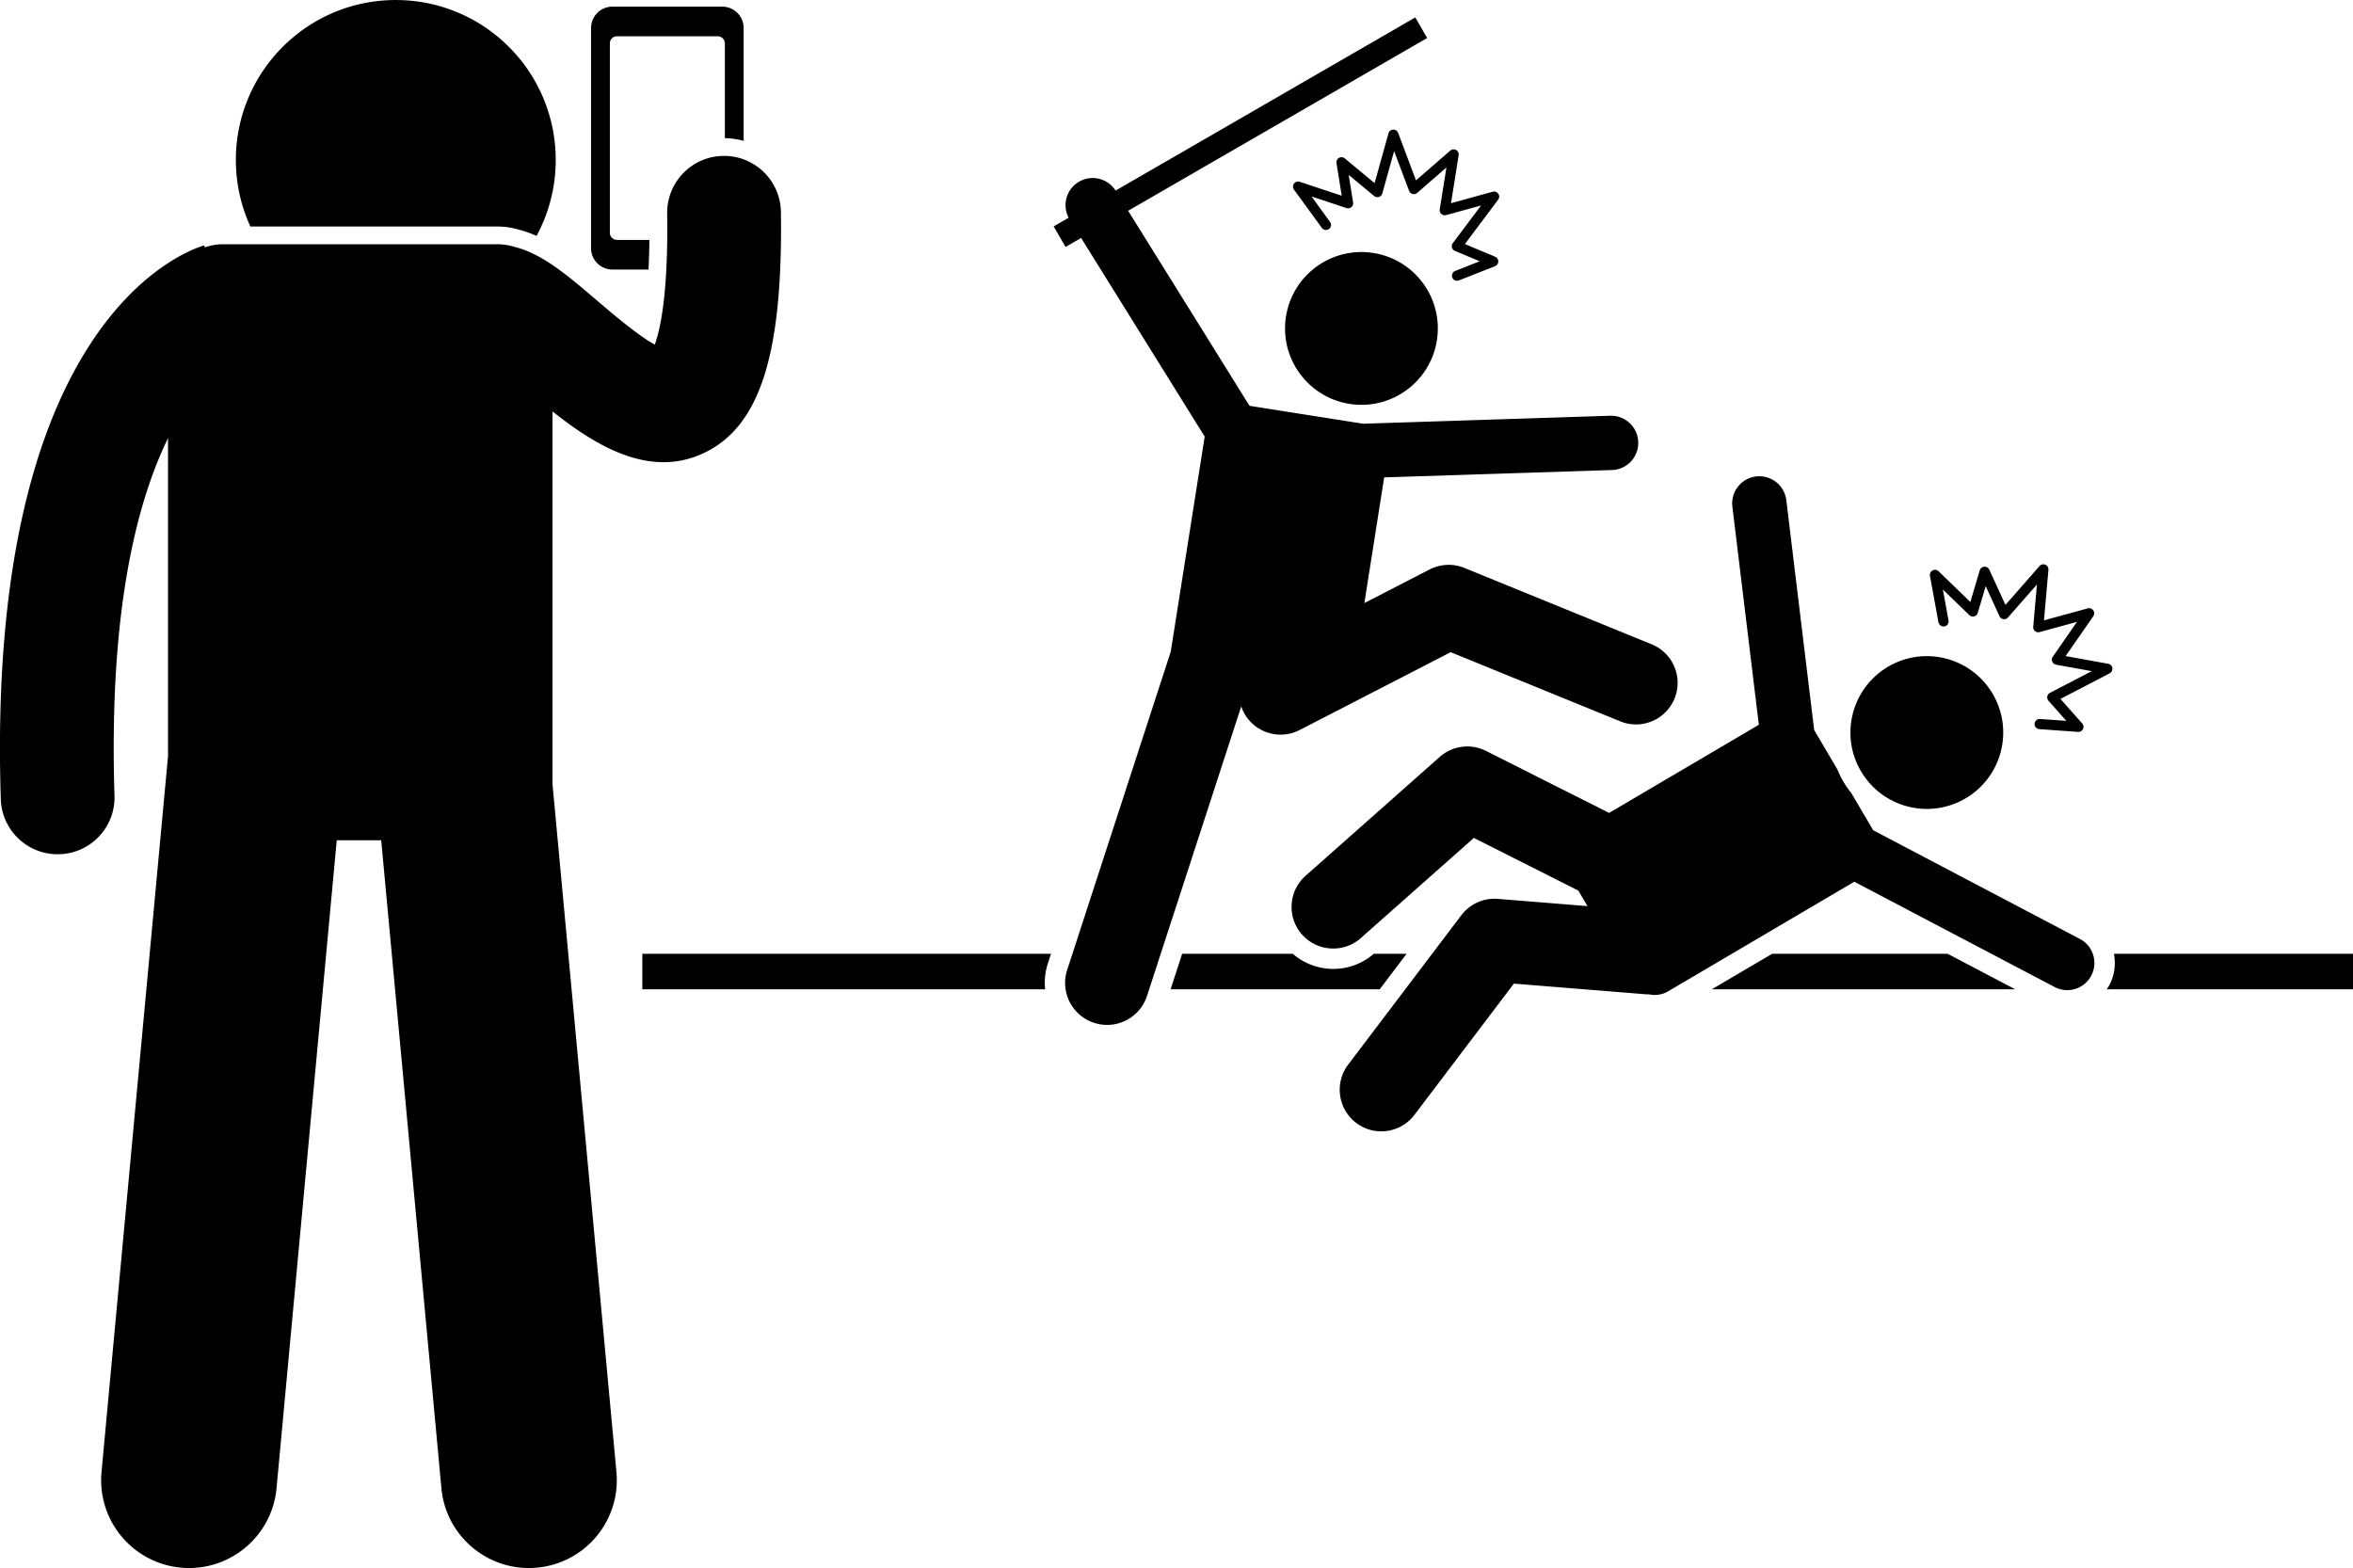 <svg xmlns="http://www.w3.org/2000/svg" xml:space="preserve" viewBox="0 0 1087.27 724.56" shape-rendering="geometricPrecision" text-rendering="geometricPrecision" image-rendering="optimizeQuality" fill-rule="evenodd" clip-rule="evenodd"><g fill="currentColor"><path d="m484.17 445.27 1.48-4.54H296.8v16.42h186.14a28.54 28.54 0 0 1 1.24-11.88zM818.88 440.73l-27.9 16.42H931.2l-31.24-16.42zM974.7 455.2c-.36.68-.78 1.31-1.2 1.95h113.77v-16.42H976.79c.94 4.76.34 9.85-2.09 14.47zM637.53 457.15l12.44-16.42H634.8c-5.2 4.51-11.84 7-18.73 7h-.01c-6.91 0-13.54-2.53-18.71-7h-51.1l-5.34 16.42h96.62zM239.51 106.06c2.89.7 5.68 1.75 8.42 2.95 5.65-10.44 8.86-22.4 8.86-35.1 0-40.82-33.09-73.9-73.9-73.9s-73.9 33.09-73.9 73.9a73.54 73.54 0 0 0 6.71 30.76h114.22c3.26 0 6.48.47 9.6 1.4zM285.09 110.85c-1.81 0-3.29-1.48-3.29-3.28V20.04c0-1.81 1.47-3.28 3.28-3.28h46.58c1.81 0 3.28 1.48 3.28 3.28v43.81c3 .03 5.9.47 8.68 1.24V12.92c0-5.42-4.44-9.85-9.86-9.85h-50.8c-5.42 0-9.85 4.44-9.85 9.85V114.7c0 5.42 4.44 9.85 9.85 9.85h16.69c.22-4.09.37-8.64.43-13.69h-15.01z"/><path d="M26.63 394.74c.28 0 .57 0 .86-.01 14.5-.46 25.89-12.6 25.42-27.1-2.73-85.31 10.35-135.74 24.73-165.15v146.97L46.91 680.2c-2.08 22.34 14.35 42.11 36.67 44.19 22.33 2.08 42.12-14.34 44.2-36.67l27.82-299.43h20.55l27.82 299.43c2.07 22.34 21.87 38.75 44.2 36.67 22.32-2.07 38.75-21.85 36.67-44.19L255.3 362.3V190.11c15.22 12.1 32.91 23.46 51.29 23.46 6.13 0 12.35-1.26 18.56-4.19 25.96-12.2 36.63-45.52 35.69-111.44-.21-14.38-11.93-25.9-26.27-25.9h-.38c-14.51.21-26.11 12.14-25.9 26.65.54 37.31-3.26 53.81-5.73 60.55-7.65-4.12-19.65-14.37-26.69-20.38-14-11.95-25.58-21.81-38.52-24.88-2.35-.72-4.85-1.11-7.45-1.11H103c-2.95 0-5.76.53-8.39 1.45l-.28-.93C83.97 116.51-6.64 150.17.37 369.31c.46 14.22 12.12 25.43 26.25 25.43zM499.56 109.96l57.1 91.77-15.68 99.39-47.86 147.07c-3.32 10.19 2.26 21.14 12.44 24.45 10.19 3.32 21.14-2.25 24.45-12.44l43.54-133.79c.3.89.65 1.78 1.1 2.64 3.41 6.62 10.13 10.42 17.1 10.42 2.96 0 5.97-.69 8.79-2.14l69.8-35.96 78.37 31.96c9.82 4.01 21.04-.71 25.05-10.54 4.01-9.83-.71-21.05-10.54-25.06l-86.56-35.3a19.23 19.23 0 0 0-16.06.71l-30.16 15.54 9.16-58.08 105.26-3.4c6.93-.22 12.36-6.02 12.14-12.95-.22-6.93-6.09-12.37-12.95-12.14l-114.2 3.69-52.48-8.28-56.08-90.12 138.17-79.84-5.49-9.51-138.48 80.02c-3.69-5.79-11.36-7.55-17.21-3.91-5.61 3.49-7.5 10.68-4.49 16.45l-6.92 4 5.5 9.51 7.19-4.16z"/><path d="M616.07 438.31c4.53 0 9.08-1.59 12.74-4.84l52.22-46.27 48.29 24.33 4.22 7.18-41.41-3.35a19.225 19.225 0 0 0-16.87 7.55l-52.3 69.04c-6.41 8.46-4.75 20.52 3.71 26.93 3.48 2.63 7.55 3.9 11.59 3.9 5.81 0 11.55-2.63 15.33-7.62l45.94-60.64 60.62 4.9c.65.05 1.29.07 1.93.06 2.87.62 5.97.22 8.7-1.39l86.06-50.65 92.54 48.64c1.86.98 3.86 1.45 5.83 1.45 4.52 0 8.88-2.44 11.12-6.72 3.23-6.13.86-13.72-5.27-16.95l-95.49-50.2-10.16-17.25c-1.32-1.65-2.55-3.4-3.64-5.24-1.06-1.8-1.94-3.67-2.73-5.57l-10.75-18.26-12.88-106.23c-.83-6.88-7.1-11.78-13.97-10.95-6.88.84-11.79 7.09-10.95 13.97l12.23 100.78-69.19 40.73-56.87-28.65a19.23 19.23 0 0 0-21.4 2.78l-61.98 54.92c-7.94 7.04-8.68 19.19-1.64 27.14 3.8 4.29 9.08 6.48 14.4 6.47zM895.74 287.56a2.353 2.353 0 0 0 2.74 1.89 2.346 2.346 0 0 0 1.89-2.74l-2.61-14.29 12.23 11.82c.59.57 1.44.79 2.23.58.79-.21 1.43-.82 1.66-1.61l3.67-12.34 6.38 13.89a2.39 2.39 0 0 0 1.8 1.35c.79.12 1.59-.18 2.11-.78l13.39-15.26-1.72 19.54a2.345 2.345 0 0 0 2.96 2.47l17.25-4.72-11.18 16.12c-.46.66-.55 1.5-.24 2.24.31.74.97 1.27 1.75 1.42l16.5 2.99-19.3 10.03c-.64.33-1.1.94-1.23 1.66-.13.71.07 1.45.55 1.99l8.23 9.29-12.14-.87c-1.25-.08-2.42.88-2.52 2.18-.09 1.3.88 2.42 2.18 2.51l17.9 1.29c.06.01.11.01.17.01.89 0 1.71-.5 2.11-1.31.42-.86.29-1.89-.35-2.6l-10.06-11.35 22.74-11.82a2.358 2.358 0 0 0-.67-4.41l-19.68-3.57 12.79-18.43c.56-.81.56-1.89-.02-2.7a2.35 2.35 0 0 0-2.54-.91l-20.23 5.54 2.05-23.34a2.353 2.353 0 0 0-4.11-1.76l-15.74 17.95-7.48-16.28a2.337 2.337 0 0 0-2.31-1.36c-.98.07-1.81.74-2.09 1.67l-4.34 14.63-14.71-14.21c-.74-.71-1.85-.86-2.75-.38-.9.48-1.39 1.49-1.21 2.5l3.93 21.5zM614.07 105.84c1.05-.76 1.28-2.24.52-3.29l-8.55-11.75 16.14 5.35c.78.26 1.64.09 2.26-.44.63-.53.93-1.35.8-2.17l-2.04-12.72 11.77 9.75c.62.51 1.45.67 2.21.43a2.35 2.35 0 0 0 1.56-1.62l5.45-19.56 6.92 18.36c.27.72.88 1.27 1.63 1.45.74.19 1.54 0 2.12-.5l13.5-11.73-3.09 19.37c-.13.79.16 1.59.75 2.12.6.53 1.42.73 2.19.51l16.16-4.45-13.05 17.4c-.43.58-.58 1.33-.39 2.03.19.7.69 1.27 1.36 1.55l11.44 4.8-11.32 4.47a2.37 2.37 0 0 0-1.33 3.06c.37.92 1.25 1.49 2.19 1.49.29 0 .58-.05.86-.17l16.7-6.59c.89-.35 1.48-1.21 1.49-2.16.01-.96-.56-1.83-1.44-2.19l-13.98-5.87 15.37-20.5a2.352 2.352 0 0 0-2.51-3.68l-19.28 5.31 3.53-22.16a2.354 2.354 0 0 0-3.87-2.15l-15.83 13.76-8.26-21.93a2.326 2.326 0 0 0-2.31-1.52c-1.02.05-1.89.74-2.16 1.72l-6.41 23-13.79-11.43a2.34 2.34 0 0 0-2.67-.23 2.35 2.35 0 0 0-1.15 2.42l2.42 15.06L600.56 84a2.36 2.36 0 0 0-2.64.84c-.6.82-.61 1.95 0 2.77l12.86 17.68a2.361 2.361 0 0 0 3.29.52z"/><path d="M663.96 157.26c3.04-19.26-10.11-37.34-29.37-40.37-19.26-3.04-37.34 10.11-40.37 29.37-3.03 19.26 10.11 37.34 29.37 40.38 19.26 3.04 37.34-10.11 40.37-29.37zM859.92 356.4c9.89 16.8 31.53 22.4 48.33 12.52 16.81-9.89 22.41-31.53 12.52-48.33-9.89-16.8-31.53-22.41-48.33-12.52-16.8 9.89-22.41 31.53-12.52 48.34z"/></g></svg>